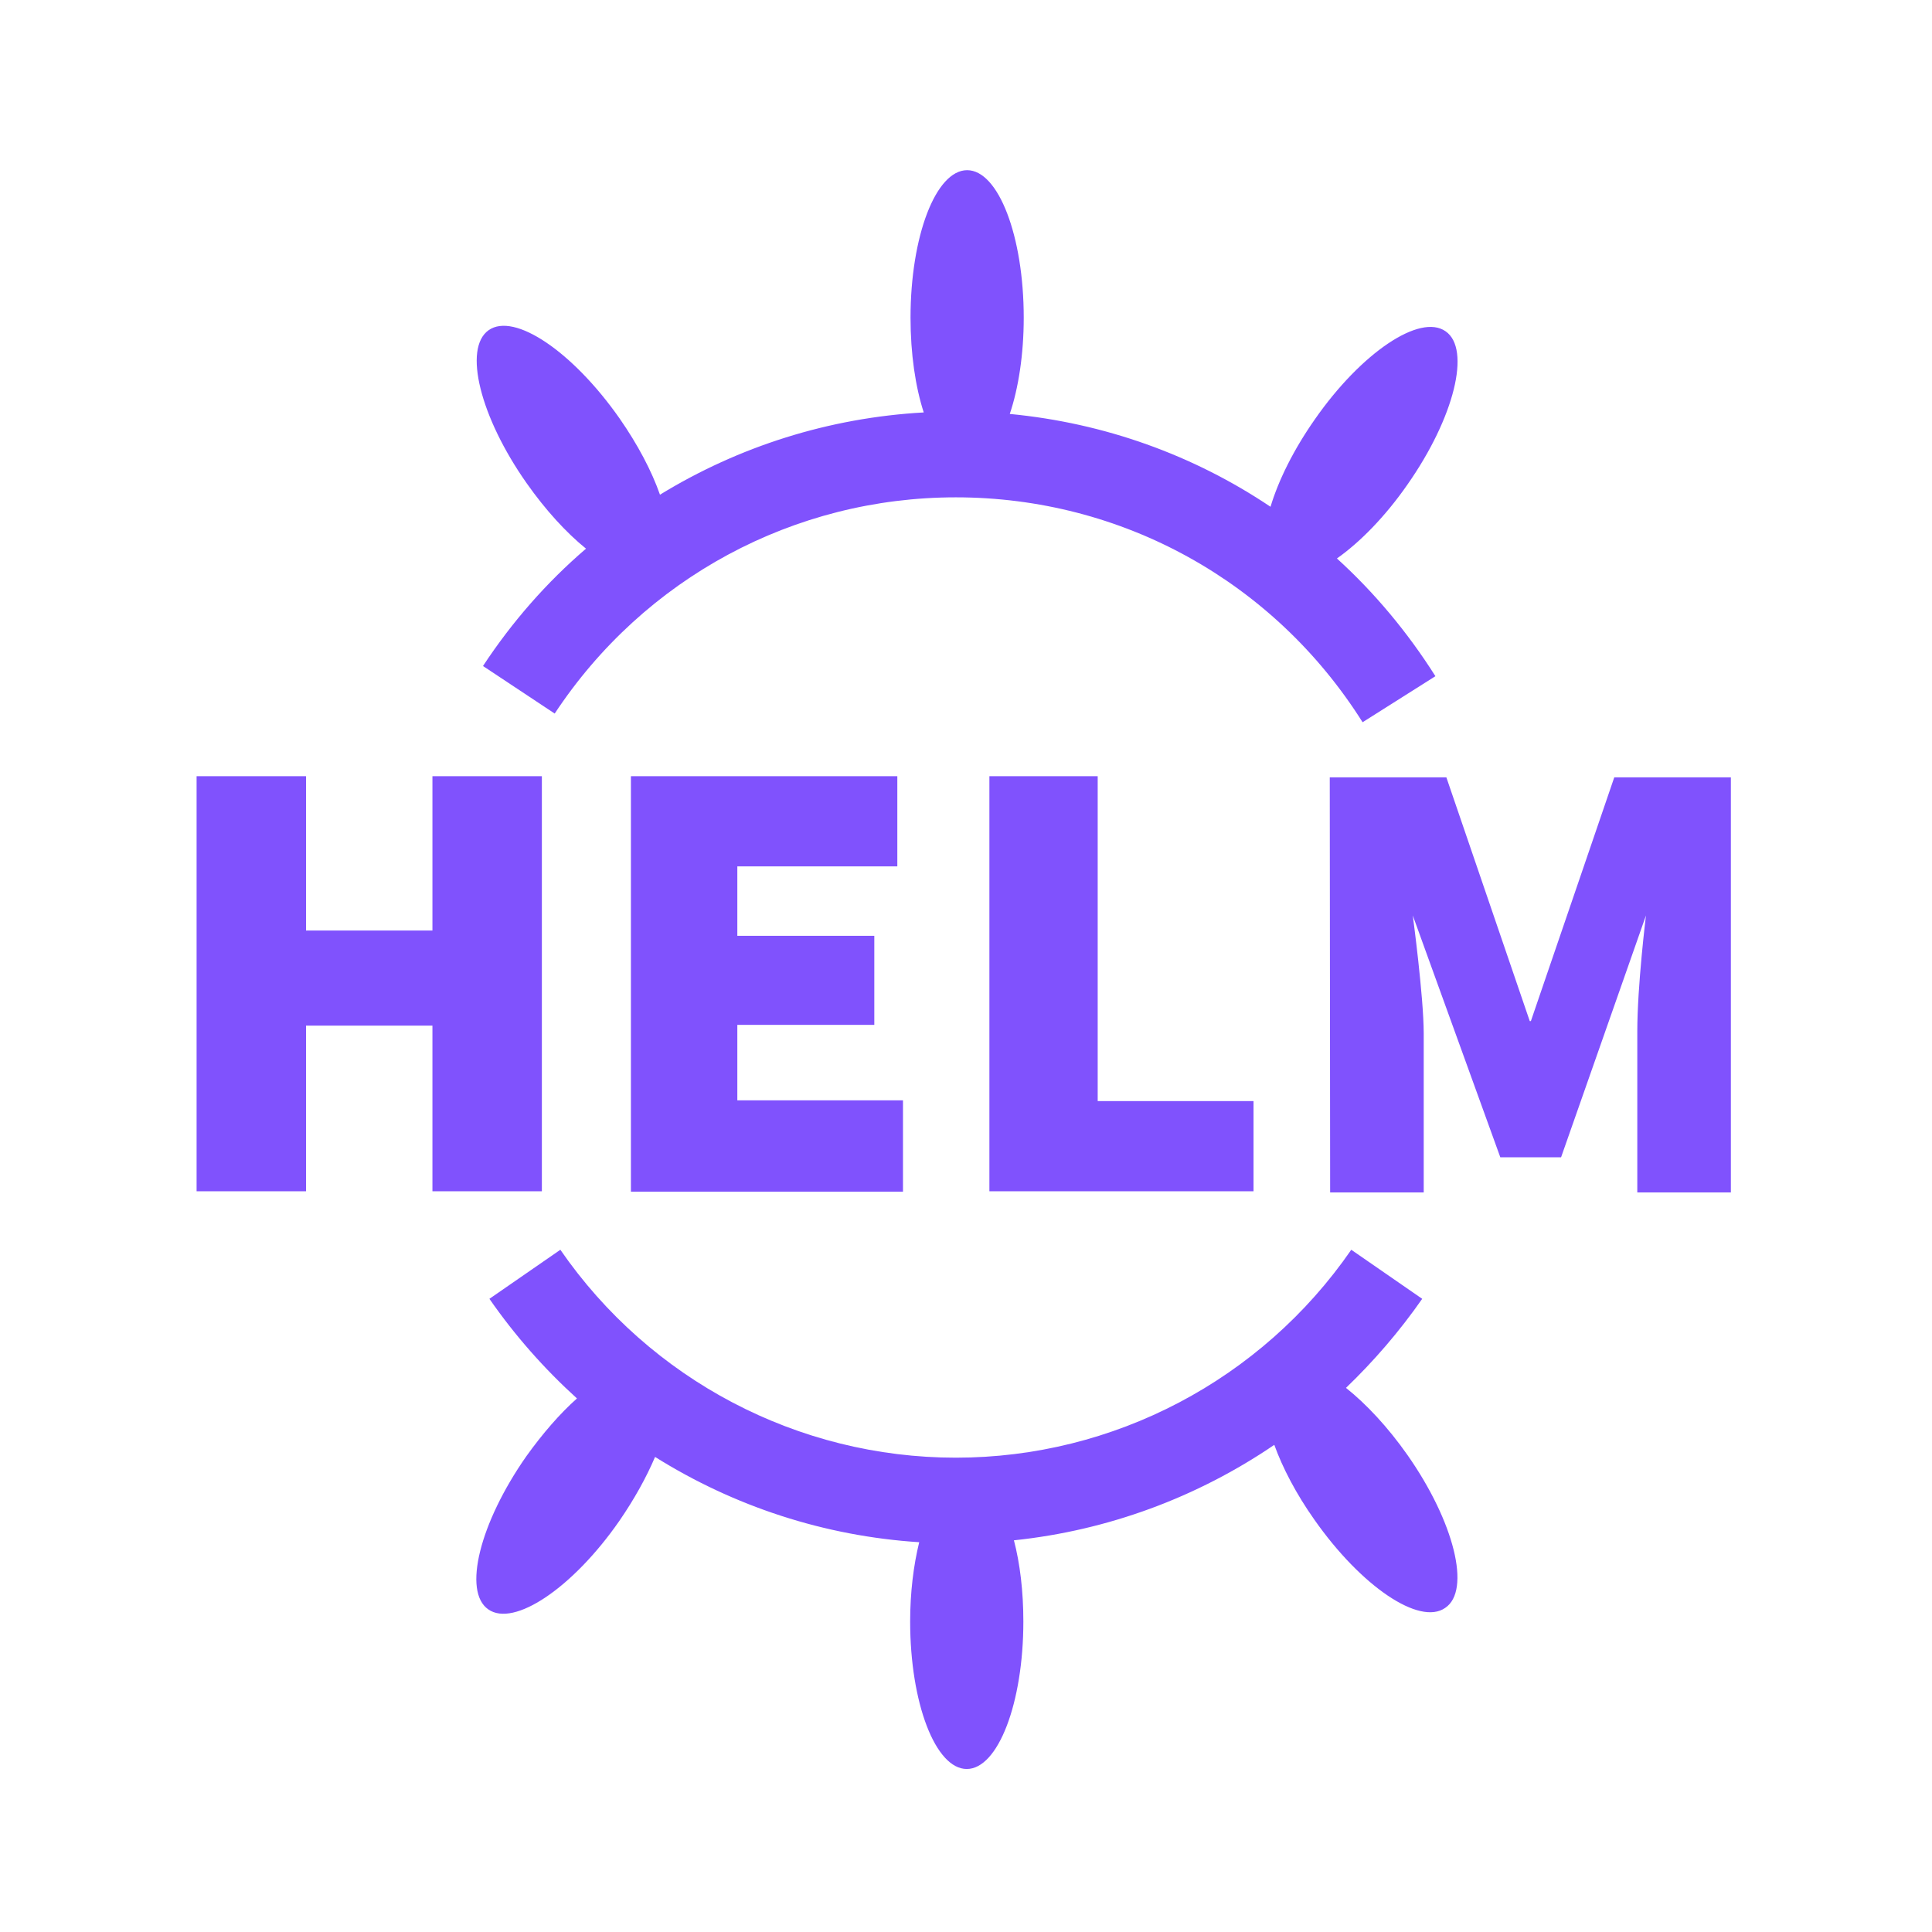 <?xml version="1.0" encoding="utf-8"?>
<!-- Generator: Adobe Illustrator 25.0.1, SVG Export Plug-In . SVG Version: 6.00 Build 0)  -->
<svg version="1.1" fill="#8052FD" id="Layer_1" xmlns="http://www.w3.org/2000/svg" xmlns:xlink="http://www.w3.org/1999/xlink" x="0px" y="0px"
	 viewBox="0 0 512 512" style="enable-background:new 0 0 512 512;" xml:space="preserve">

	
	


<g>
	<path d="M52.1,205.7h29v40.9h33.5v-40.9h29v110h-29v-43.9H81.1v43.9h-29V205.7z"/>
	<path d="M167.3,205.7h70.5v23.9h-42.4V248h36.3v23.6h-36.3v20h43.9v24.2h-72.1V205.7H167.3z"/>
	<path d="M262.2,205.7h28.7v86.1h41.3v23.9h-70V205.7z"/>
</g>
<path d="M352.4,206h30.9l22.1,64.6h0.3l22.1-64.6h30.9v110h-24.8c0,0,0-28,0-42.6c0-12.2,2.3-30.8,2.3-30.8l-22.5,64.1
	h-16.1l-23.2-64.1c0,0,2.9,21.6,2.9,31.3s0,42.1,0,42.1h-24.8L352.4,206L352.4,206z"/>
<path d="M354.3,148c6.1-4.3,12.8-11.1,18.7-19.6c12.4-17.7,16.9-35.9,10.1-40.6c-6.8-4.8-22.4,5.7-34.7,23.4
	c-5.6,8-9.6,16.1-11.7,23.1c-20.4-13.7-44-22.2-69.1-24.6c2.3-6.8,3.7-15.8,3.7-25.5c0-21.6-6.7-39.1-15-39.1
	c-8.3,0-15,17.5-15,39.1c0,9.6,1.3,18.3,3.5,25.1c-25.1,1.4-49,9-69.9,21.8c-2.2-6.3-5.9-13.3-10.7-20.2
	c-12.4-17.7-27.9-28.2-34.7-23.4c-6.8,4.8-2.3,23,10.1,40.6c5,7.1,10.5,13.1,15.7,17.3c-10.4,8.9-19.6,19.4-27.3,31.1l19,12.6
	c23.7-35.9,63.4-57.3,106.3-57.3c44,0,84.3,22.3,107.8,59.6l19.3-12.2C373,167.5,364.2,157,354.3,148z"/>
<path d="M373,385.6c-5.2-7.4-10.9-13.5-16.3-17.8c7.4-7.1,14.2-15,20.2-23.6l-18.8-13c-23.8,34.5-63,55.1-104.8,55.1
	s-81-20.6-104.8-55.1l-18.8,13c6.8,9.8,14.6,18.6,23.2,26.4c-4.5,4-9.1,9.3-13.4,15.3c-12.4,17.7-16.9,35.9-10.1,40.6
	c6.8,4.8,22.4-5.7,34.7-23.4c4-5.8,7.2-11.6,9.5-17c20.9,13.1,44.9,21,70,22.6c-1.5,6.1-2.4,13.3-2.4,21c0,21.6,6.7,39.1,15,39.1
	s15-17.5,15-39.1c0-8-0.9-15.4-2.5-21.5c24.9-2.6,48.6-11.4,69-25.3c2.2,6.1,5.8,13,10.6,19.8c12.4,17.7,27.9,28.2,34.7,23.4
	C389.9,421.5,385.4,403.3,373,385.6z"/>
</svg>
